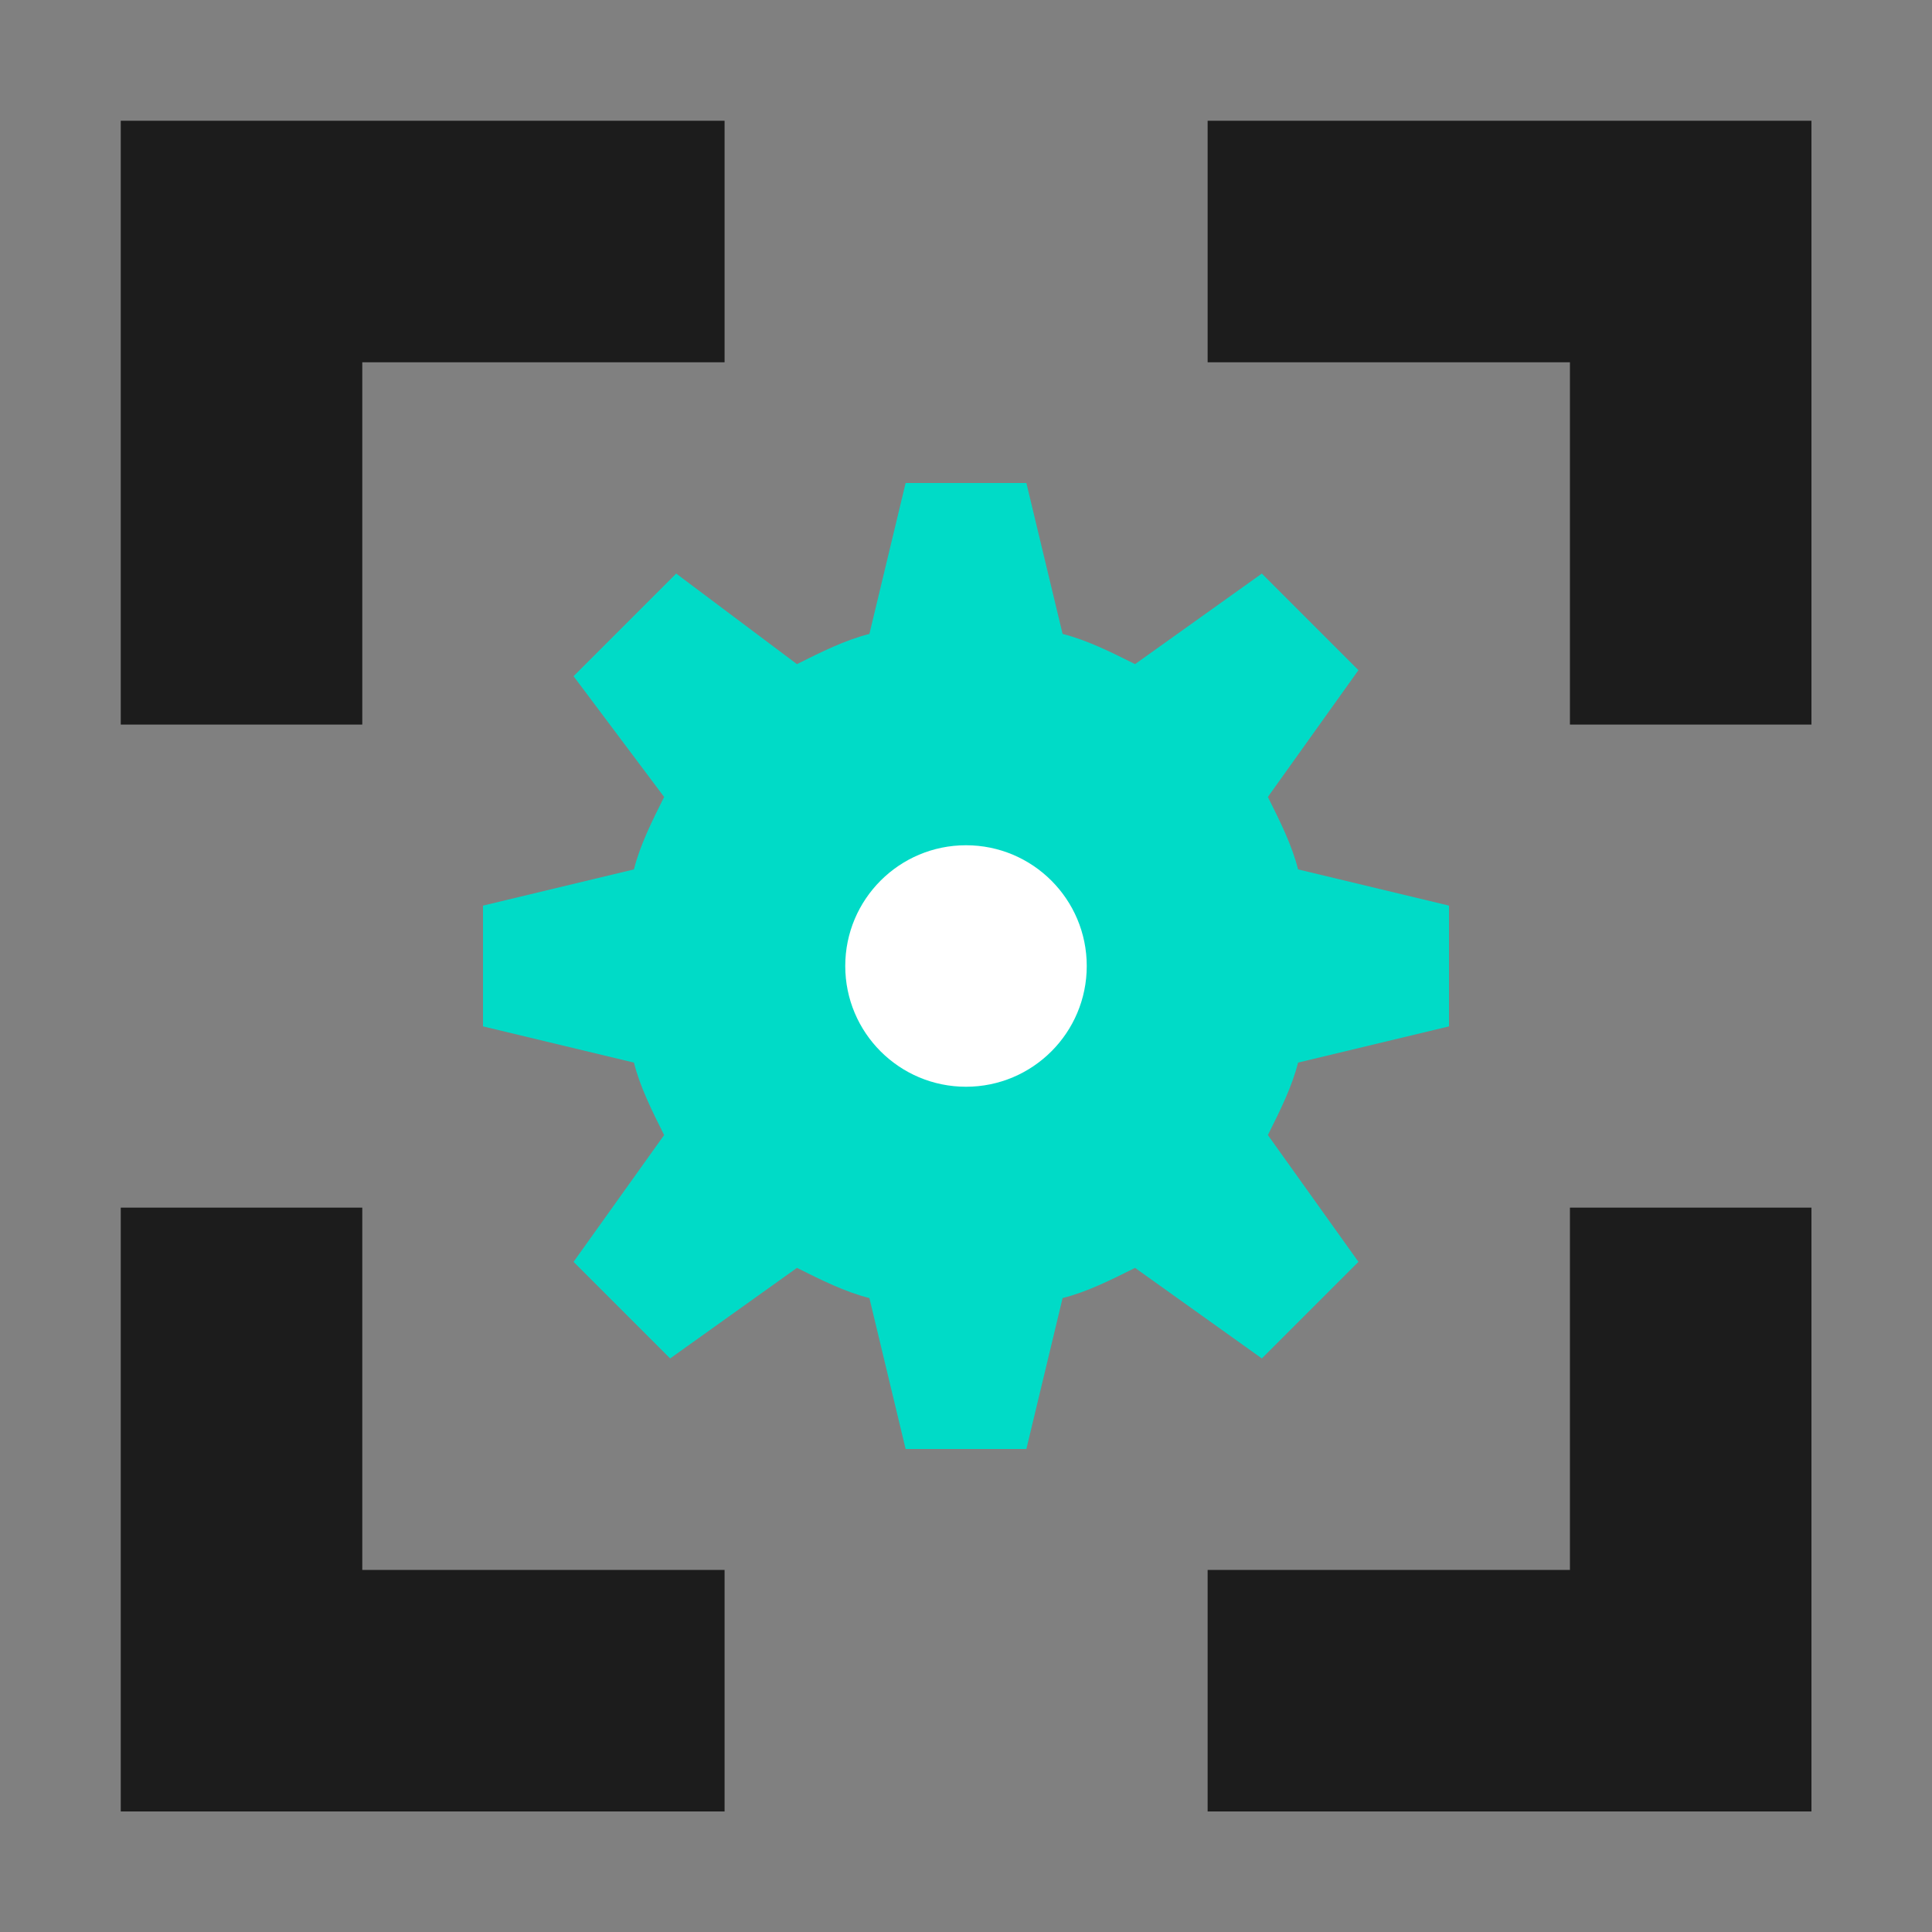 ﻿<?xml version='1.0' encoding='UTF-8'?>
<svg viewBox="-2 -2 32 32" xmlns="http://www.w3.org/2000/svg" xmlns:xlink="http://www.w3.org/1999/xlink">
  <rect x="-2" y="-2" width="32" height="32" fill="#808080" stroke="none"/>
  <g transform="translate(0, 0)">
    <g transform="translate(0, 0)">
      <g transform="matrix(0.875, 0, 0, 0.875, 0, 0)">
        <g transform="translate(0, 0)">
          <g transform="matrix(1.143, 0, 0, 1.143, 0, 0)">
            <g id="Layer_1" transform="translate(-2, -2)" style="enable-background:new 0 0 32 32">
              <g id="FullScreen">
                <polygon points="2,12 6,12 6,6 12,6 12,2 2,2  " fill="#1C1C1C" />
              </g>
            </g>
          </g>
        </g>
      </g>
    </g>
  </g>
  <g transform="translate(0, 0)">
    <g transform="translate(0, 0)">
      <g transform="matrix(0.875, 0, 0, 0.875, 0, 0)">
        <g transform="translate(0, 0)">
          <g transform="matrix(1.143, 0, 0, 1.143, 0, 0)">
            <g id="Layer_1" transform="translate(-2, -2)" style="enable-background:new 0 0 32 32">
              <g id="FullScreen">
                <polygon points="6,20 2,20 2,30 12,30 12,26 6,26  " fill="#1C1C1C" />
              </g>
            </g>
          </g>
        </g>
      </g>
    </g>
  </g>
  <g transform="translate(0, 0)">
    <g transform="translate(0, 0)">
      <g transform="matrix(0.875, 0, 0, 0.875, 0, 0)">
        <g transform="translate(0, 0)">
          <g transform="matrix(1.143, 0, 0, 1.143, 0, 0)">
            <g id="Layer_1" transform="translate(-2, -2)" style="enable-background:new 0 0 32 32">
              <g id="FullScreen">
                <polygon points="20,2 20,6 26,6 26,12 30,12 30,2  " fill="#1C1C1C" />
              </g>
            </g>
          </g>
        </g>
      </g>
    </g>
  </g>
  <g transform="translate(0, 0)">
    <g transform="translate(0, 0)">
      <g transform="matrix(0.875, 0, 0, 0.875, 0, 0)">
        <g transform="translate(0, 0)">
          <g transform="matrix(1.143, 0, 0, 1.143, 0, 0)">
            <g id="Layer_1" transform="translate(-2, -2)" style="enable-background:new 0 0 32 32">
              <g id="FullScreen">
                <polygon points="26,26 20,26 20,30 30,30 30,20 26,20  " fill="#1C1C1C" />
              </g>
            </g>
          </g>
        </g>
      </g>
    </g>
  </g>
  <g id="Layer_1" transform="translate(6, 6)" style="enable-background:new 0 0 16 16">
    <g id="Settings">
      <path d="M16, 9L16, 7L13.5, 6.4C13.4, 6 13.2, 5.6 13, 5.2L14.5, 3.1L12.9, 1.5L10.8, 3C10.4, 2.8 10, 2.6 9.6, 2.5L9, 0L7, 0L6.4, 2.5C6, 2.6 5.6, 2.8 5.2, 3L3.2, 1.5L1.5, 3.2L3, 5.2C2.8, 5.6 2.6, 6 2.5, 6.4L0, 7L0, 9L2.5, 9.6C2.6, 10 2.8, 10.4 3, 10.8L1.5, 12.9L3.1, 14.5L5.2, 13C5.6, 13.2 6, 13.4 6.4, 13.5L7, 16L9, 16L9.6, 13.5C10, 13.4 10.4, 13.2 10.8, 13L12.9, 14.5L14.5, 12.9L13, 10.8C13.2, 10.4 13.4, 10 13.5, 9.6L16, 9z" style="fill:#00DBC7" />
    </g>
  </g>
  <g id="Layer_1" transform="translate(6, 6)" style="enable-background:new 0 0 16 16">
    <g id="Settings">
      <circle cx="8" cy="8" r="2" fill="#FFFFFF" class="White" />
    </g>
  </g>
</svg>